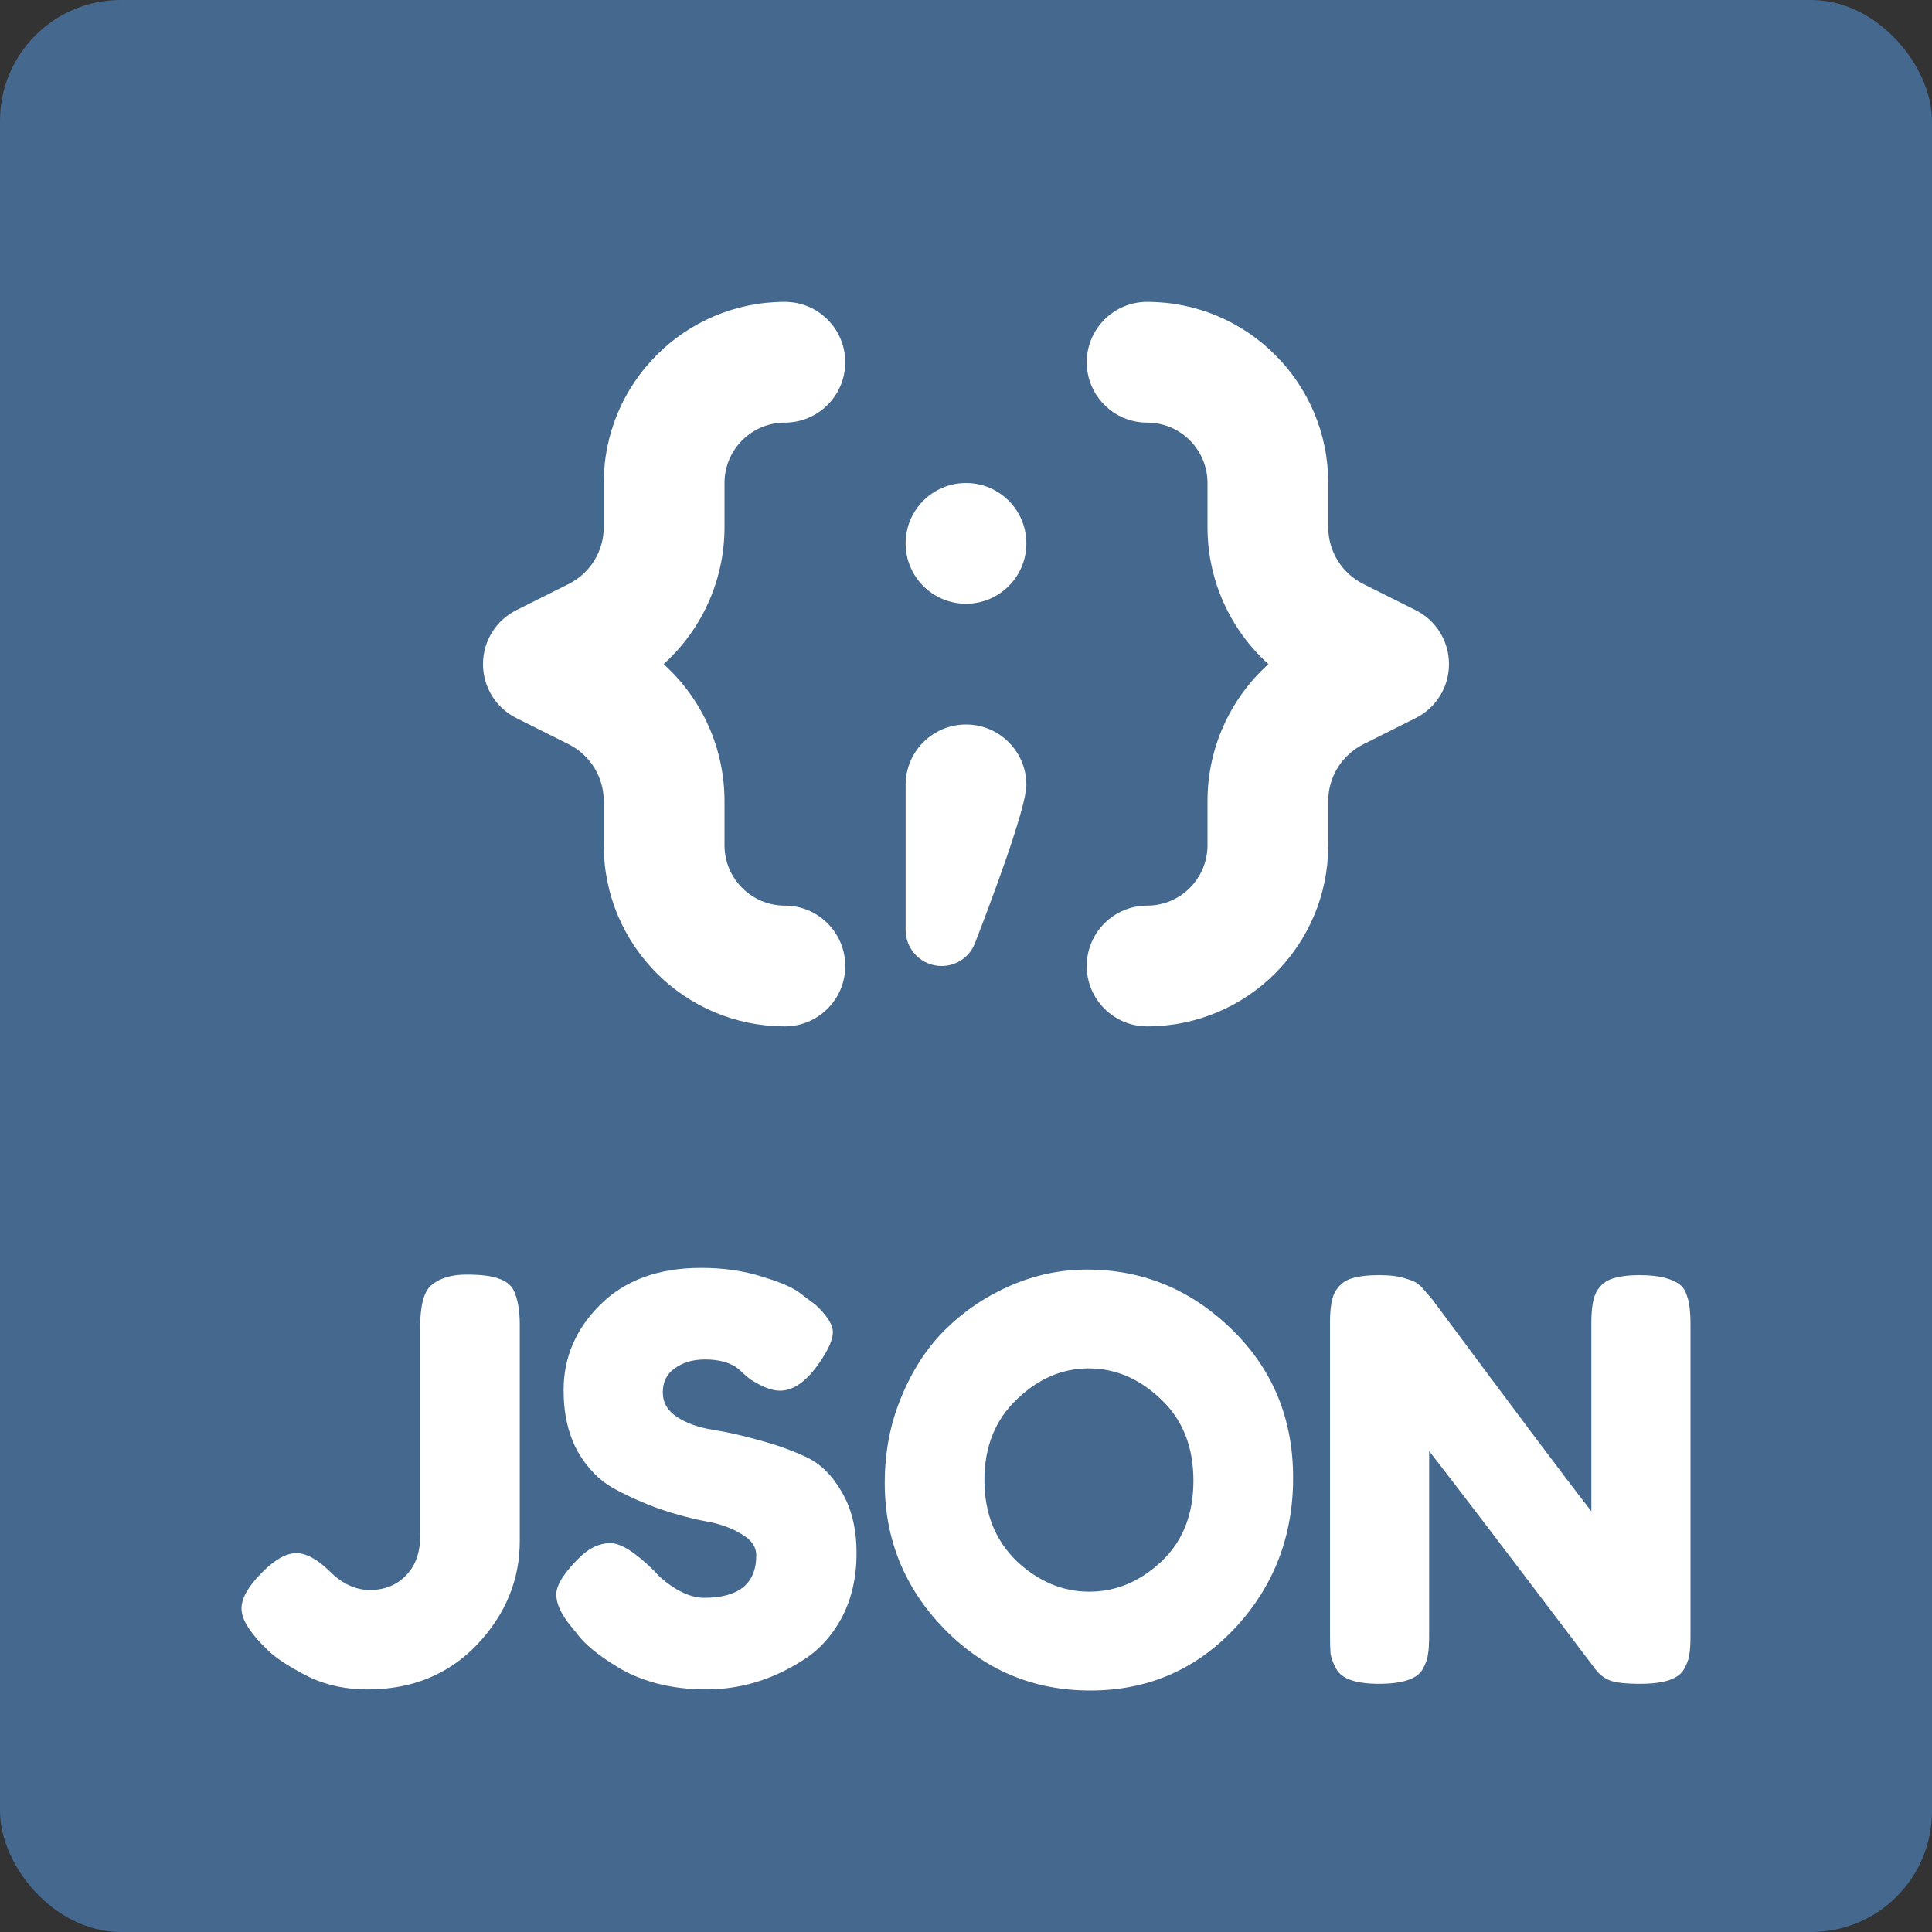 <svg width="32" height="32" viewBox="0 0 32 32" fill="none" xmlns="http://www.w3.org/2000/svg">
<rect x="0" y="0" width="32" height="32" fill="#333333" stroke="none"/>
<rect width="32" height="32" rx="2" fill="#45688F"/>
<path d="M13 7C12.448 7 12 7.448 12 8V8.733C12 9.61 11.624 10.43 10.991 11C11.624 11.57 12 12.39 12 13.267V14C12 14.552 12.448 15 13 15C13.552 15 14 15.448 14 16C14 16.552 13.552 17 13 17C11.343 17 10 15.657 10 14V13.267C10 12.869 9.775 12.506 9.42 12.328L8.553 11.894C8.214 11.725 8 11.379 8 11C8 10.806 8.056 10.62 8.157 10.462C8.252 10.312 8.388 10.188 8.553 10.106L9.42 9.672C9.775 9.494 10 9.131 10 8.733V8C10 6.343 11.343 5 13 5C13.552 5 14 5.448 14 6C14 6.552 13.552 7 13 7Z" fill="white"/>
<path d="M19 7C19.552 7 20 7.448 20 8V8.733C20 9.61 20.376 10.43 21.009 11C20.376 11.57 20 12.39 20 13.267V14C20 14.552 19.552 15 19 15C18.448 15 18 15.448 18 16C18 16.552 18.448 17 19 17C20.657 17 22 15.657 22 14V13.267C22 12.869 22.225 12.506 22.58 12.328L23.447 11.894C23.786 11.725 24 11.379 24 11C24 10.806 23.944 10.62 23.843 10.462C23.748 10.312 23.612 10.188 23.447 10.106L22.58 9.672C22.225 9.494 22 9.131 22 8.733V8C22 6.343 20.657 5 19 5C18.448 5 18 5.448 18 6C18 6.552 18.448 7 19 7Z" fill="white"/>
<path d="M17 9C17 9.552 16.552 10 16 10C15.448 10 15 9.552 15 9C15 8.448 15.448 8 16 8C16.552 8 17 8.448 17 9Z" fill="white"/>
<path d="M15 13V15.404C15 15.733 15.267 16 15.596 16C15.84 16 16.059 15.852 16.147 15.625C16.425 14.908 17 13.379 17 13C17 12.448 16.552 12 16 12C15.448 12 15 12.448 15 13Z" fill="white"/>
<path d="M7.723 21.111C7.965 21.111 8.143 21.133 8.255 21.176C8.373 21.213 8.457 21.277 8.507 21.37C8.575 21.512 8.609 21.703 8.609 21.943V25.522C8.609 26.169 8.373 26.742 7.9 27.242C7.427 27.735 6.824 27.982 6.09 27.982C5.679 27.982 5.316 27.892 4.998 27.713C4.712 27.559 4.513 27.421 4.401 27.297L4.327 27.223C4.109 26.995 4 26.801 4 26.641C4 26.474 4.109 26.28 4.327 26.058C4.544 25.836 4.737 25.725 4.905 25.725C5.073 25.725 5.26 25.827 5.465 26.03C5.67 26.234 5.891 26.335 6.127 26.335C6.37 26.335 6.569 26.255 6.724 26.095C6.88 25.935 6.958 25.722 6.958 25.457V21.999C6.958 21.629 7.02 21.392 7.144 21.287C7.287 21.169 7.48 21.111 7.723 21.111Z" fill="white"/>
<path d="M9.457 26.937C9.295 26.739 9.214 26.564 9.214 26.41C9.214 26.249 9.348 26.04 9.615 25.781C9.771 25.633 9.936 25.559 10.11 25.559C10.284 25.559 10.527 25.713 10.838 26.021C10.925 26.126 11.049 26.228 11.211 26.326C11.373 26.419 11.522 26.465 11.659 26.465C12.237 26.465 12.526 26.231 12.526 25.762C12.526 25.62 12.446 25.503 12.284 25.411C12.128 25.312 11.932 25.241 11.696 25.198C11.46 25.155 11.205 25.087 10.931 24.995C10.657 24.896 10.402 24.782 10.166 24.653C9.929 24.523 9.73 24.32 9.569 24.042C9.413 23.759 9.335 23.42 9.335 23.025C9.335 22.483 9.538 22.011 9.942 21.61C10.352 21.203 10.909 21 11.612 21C11.985 21 12.324 21.049 12.629 21.148C12.94 21.24 13.155 21.336 13.273 21.435L13.506 21.61C13.699 21.789 13.795 21.94 13.795 22.063C13.795 22.187 13.721 22.356 13.571 22.572C13.36 22.88 13.142 23.034 12.918 23.034C12.788 23.034 12.626 22.973 12.433 22.849C12.415 22.837 12.377 22.806 12.321 22.757C12.271 22.708 12.225 22.668 12.181 22.637C12.051 22.557 11.883 22.517 11.677 22.517C11.478 22.517 11.31 22.566 11.174 22.665C11.043 22.757 10.978 22.89 10.978 23.062C10.978 23.229 11.055 23.364 11.211 23.469C11.373 23.574 11.572 23.645 11.808 23.682C12.044 23.719 12.303 23.777 12.582 23.857C12.862 23.931 13.12 24.024 13.357 24.135C13.593 24.246 13.789 24.44 13.945 24.717C14.106 24.989 14.187 25.325 14.187 25.725C14.187 26.126 14.106 26.48 13.945 26.789C13.783 27.091 13.571 27.325 13.31 27.491C12.806 27.818 12.268 27.982 11.696 27.982C11.404 27.982 11.127 27.948 10.866 27.88C10.604 27.806 10.393 27.716 10.231 27.612C9.901 27.414 9.671 27.223 9.541 27.038L9.457 26.937Z" fill="white"/>
<path d="M18.003 21.028C18.924 21.028 19.723 21.358 20.401 22.017C21.079 22.677 21.418 23.497 21.418 24.477C21.418 25.451 21.095 26.283 20.448 26.974C19.801 27.658 19.005 28 18.059 28C17.114 28 16.308 27.661 15.643 26.983C14.983 26.305 14.654 25.497 14.654 24.56C14.654 24.048 14.747 23.571 14.934 23.127C15.12 22.677 15.369 22.301 15.68 21.999C15.991 21.697 16.349 21.459 16.753 21.287C17.157 21.114 17.574 21.028 18.003 21.028ZM16.305 24.514C16.305 25.062 16.483 25.509 16.837 25.855C17.198 26.194 17.599 26.363 18.041 26.363C18.482 26.363 18.881 26.197 19.235 25.864C19.59 25.531 19.767 25.084 19.767 24.523C19.767 23.962 19.587 23.512 19.226 23.173C18.871 22.834 18.473 22.665 18.031 22.665C17.59 22.665 17.192 22.837 16.837 23.182C16.483 23.521 16.305 23.965 16.305 24.514Z" fill="white"/>
<path d="M26.442 21.398C26.504 21.287 26.594 21.213 26.712 21.176C26.831 21.139 26.977 21.12 27.151 21.12C27.331 21.12 27.474 21.136 27.58 21.166C27.692 21.197 27.773 21.234 27.823 21.277C27.879 21.321 27.919 21.385 27.944 21.472C27.981 21.57 28 21.727 28 21.943V27.075C28 27.223 27.994 27.331 27.981 27.399C27.975 27.467 27.947 27.547 27.897 27.639C27.81 27.806 27.568 27.889 27.17 27.889C26.927 27.889 26.759 27.87 26.666 27.834C26.572 27.797 26.495 27.738 26.433 27.658C25.033 25.808 24.112 24.6 23.671 24.033V27.075C23.671 27.223 23.665 27.331 23.652 27.399C23.646 27.467 23.618 27.547 23.568 27.639C23.481 27.806 23.238 27.889 22.84 27.889C22.455 27.889 22.218 27.806 22.131 27.639C22.081 27.547 22.05 27.464 22.038 27.39C22.032 27.316 22.029 27.208 22.029 27.066V21.906C22.029 21.672 22.056 21.502 22.113 21.398C22.175 21.287 22.265 21.213 22.383 21.176C22.501 21.139 22.654 21.12 22.84 21.12C23.027 21.12 23.173 21.139 23.279 21.176C23.391 21.206 23.468 21.244 23.512 21.287C23.537 21.305 23.608 21.385 23.727 21.527C25.039 23.296 25.916 24.465 26.358 25.032V21.906C26.358 21.672 26.386 21.502 26.442 21.398Z" fill="white"/>
</svg>
